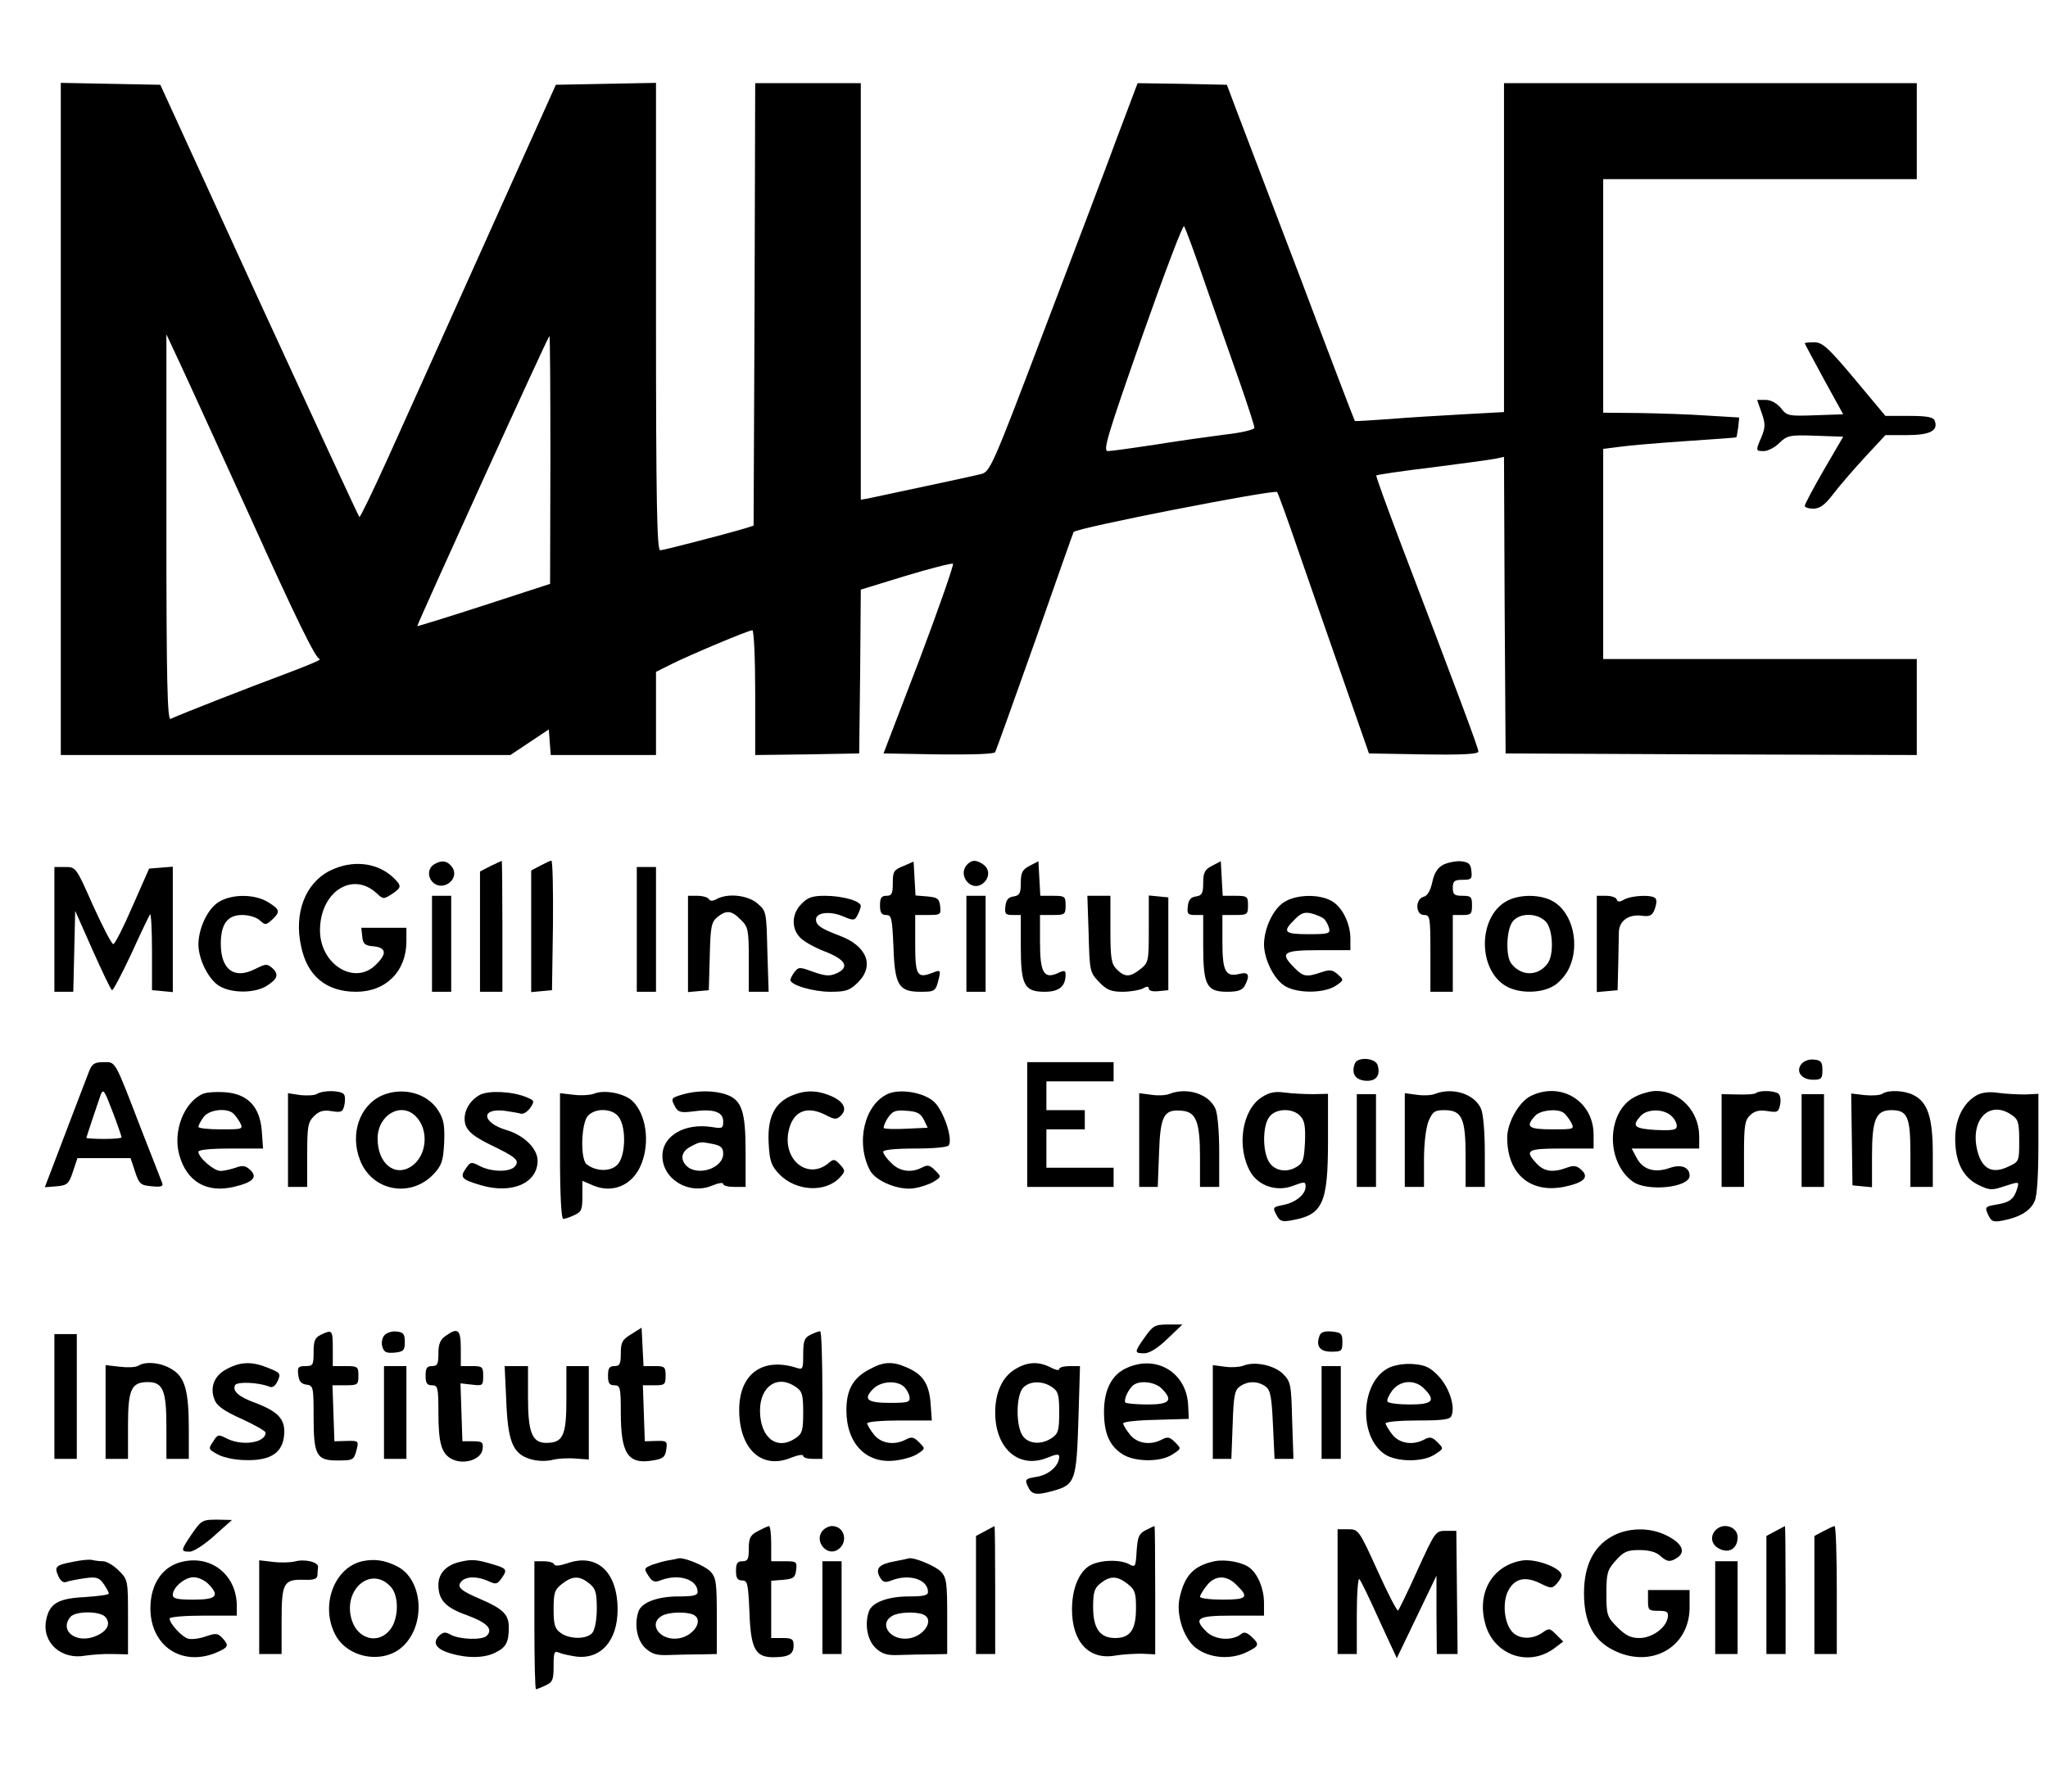 <?xml version="1.0" standalone="no"?>
<!DOCTYPE svg PUBLIC "-//W3C//DTD SVG 20010904//EN"
 "http://www.w3.org/TR/2001/REC-SVG-20010904/DTD/svg10.dtd">
<svg version="1.0" xmlns="http://www.w3.org/2000/svg"
 width="640pt" height="560pt" viewBox="0 0 640 560"
 preserveAspectRatio="xMidYMid meet">

<g transform="translate(0,560) scale(0.1,-0.1)"
fill="#000000" stroke="none">
<path d="M190 4290 l0 -1050 703 0 702 0 60 40 60 40 3 -40 3 -40 165 0 164 0
0 130 0 130 48 24 c58 29 241 106 253 106 5 0 9 -88 9 -195 l0 -195 163 2 162
3 3 256 2 256 140 43 c76 23 143 40 148 38 4 -1 -43 -136 -104 -298 l-113
-295 171 -3 c107 -1 174 1 178 7 3 6 59 162 125 348 65 186 119 339 120 340 8
13 628 134 636 125 3 -4 32 -83 64 -177 32 -93 96 -276 141 -405 l82 -235 171
-3 c124 -2 171 1 171 9 0 11 -69 195 -247 662 -41 109 -74 199 -72 201 2 2 81
14 174 25 94 12 182 24 197 27 l28 6 2 -464 3 -463 643 -3 642 -2 0 150 0 150
-490 0 -490 0 0 329 0 328 48 6 c26 4 119 12 207 18 88 6 161 11 161 12 1 1 4
16 6 32 l3 30 -100 6 c-55 4 -151 7 -212 8 l-113 1 0 365 0 365 490 0 490 0 0
150 0 150 -645 0 -645 0 0 -514 0 -514 -127 -7 c-71 -4 -175 -10 -233 -15 -58
-4 -106 -7 -106 -6 -1 0 -77 199 -168 441 -92 242 -182 478 -200 525 l-32 85
-140 3 -139 2 -63 -167 c-34 -93 -138 -366 -230 -608 -162 -427 -168 -440
-197 -447 -25 -6 -116 -26 -352 -76 l-23 -4 0 651 0 651 -165 0 -165 0 -2
-692 -3 -691 -25 -8 c-75 -22 -257 -69 -267 -69 -10 0 -13 153 -13 730 l0 731
-157 -3 -156 -3 -218 -485 c-120 -267 -257 -572 -305 -678 -48 -106 -89 -191
-91 -188 -3 3 -144 308 -314 678 l-308 673 -156 3 -155 3 0 -1051z m3579 415
c35 -99 83 -236 107 -305 24 -69 44 -131 44 -137 0 -6 -41 -16 -97 -22 -54 -7
-153 -21 -220 -32 -68 -10 -131 -19 -141 -19 -16 0 -2 47 106 355 69 196 128
352 132 348 4 -4 35 -89 69 -188z m-2989 -717 c144 -319 207 -448 219 -448 9
-1 -42 -22 -114 -49 -110 -41 -310 -119 -352 -138 -10 -4 -13 119 -13 598 l0
604 28 -60 c16 -33 120 -261 232 -507z m940 175 l-1 -388 -206 -67 c-114 -37
-208 -66 -209 -65 -2 3 409 907 413 907 2 0 3 -174 3 -387z"/>
<path d="M5640 4527 c0 -2 27 -52 60 -113 l60 -109 -88 -3 c-83 -3 -88 -2
-107 23 -13 15 -31 25 -47 25 l-27 0 14 -40 c12 -34 12 -45 0 -75 -19 -44 -19
-45 7 -45 12 0 34 11 48 25 25 24 32 26 114 23 l86 -3 -60 -103 c-33 -57 -60
-108 -60 -113 0 -5 12 -9 28 -9 20 1 35 12 61 46 18 24 63 76 98 114 l65 70
68 0 c71 0 98 14 86 45 -4 11 -23 15 -80 15 l-74 0 -96 115 c-83 99 -101 115
-126 115 -17 0 -30 -1 -30 -3z"/>
<path d="M1358 2899 c-22 -12 -23 -42 -3 -59 32 -26 81 13 59 48 -14 21 -33
25 -56 11z"/>
<path d="M1533 2893 l-33 -17 0 -188 0 -188 35 0 35 0 0 205 c0 113 -1 205 -2
204 -2 0 -18 -8 -35 -16z"/>
<path d="M1688 2894 l-28 -15 0 -190 0 -190 33 3 32 3 3 203 c1 111 -1 202 -5
202 -5 -1 -20 -8 -35 -16z"/>
<path d="M2823 2893 c-30 -12 -33 -17 -33 -53 0 -33 -3 -40 -20 -40 -16 0 -20
-7 -20 -30 0 -23 5 -30 19 -30 17 0 19 -9 23 -99 4 -120 16 -141 84 -141 46 0
48 1 58 42 6 26 5 27 -21 17 -47 -18 -53 -8 -53 91 l0 90 41 0 c38 0 40 1 37
28 -3 23 -8 27 -40 30 l-37 3 -3 53 -3 53 -32 -14z"/>
<path d="M3020 2895 c-26 -32 13 -81 48 -59 24 16 27 45 6 61 -23 17 -39 16
-54 -2z"/>
<path d="M3218 2894 c-23 -12 -28 -21 -28 -54 0 -32 -4 -39 -22 -42 -17 -2
-24 -11 -26 -30 -3 -24 0 -28 22 -28 l26 0 0 -98 c0 -122 11 -142 75 -142 45
0 65 17 65 54 0 13 -4 14 -25 4 -43 -19 -55 2 -55 98 l0 84 40 0 c38 0 40 2
40 30 0 28 -2 30 -40 30 l-39 0 -3 54 -3 54 -27 -14z"/>
<path d="M3788 2894 c-23 -12 -28 -21 -28 -54 0 -32 -4 -39 -22 -42 -17 -2
-24 -11 -26 -30 -3 -24 0 -28 22 -28 l26 0 0 -98 c0 -122 11 -142 75 -142 34
0 47 5 55 19 17 33 12 44 -16 37 -44 -11 -54 7 -54 100 l0 84 40 0 c38 0 40 2
40 30 0 28 -2 30 -40 30 l-39 0 -3 54 -3 54 -27 -14z"/>
<path d="M4510 2897 c-17 -9 -28 -25 -34 -54 -6 -27 -15 -43 -27 -46 -27 -7
-26 -57 1 -57 19 0 20 -7 20 -120 l0 -120 35 0 35 0 0 120 0 120 30 0 c27 0
30 3 30 30 0 27 -3 30 -30 30 -25 0 -30 4 -30 25 0 21 5 25 31 25 27 0 30 3
27 28 -2 22 -8 27 -33 30 -16 1 -41 -4 -55 -11z"/>
<path d="M1030 2878 c-76 -39 -112 -132 -89 -236 19 -93 79 -142 172 -142 93
0 157 64 157 158 l0 42 -71 0 -70 0 3 -27 c2 -23 8 -29 36 -31 39 -4 42 -23 7
-57 -66 -67 -175 0 -175 107 0 120 101 186 177 116 20 -19 22 -19 47 -3 32 21
32 26 4 53 -51 47 -128 55 -198 20z"/>
<path d="M170 2695 l0 -195 30 0 29 0 3 126 3 127 54 -122 c30 -67 57 -124 61
-126 3 -2 30 49 60 113 29 64 56 120 59 124 3 4 6 -48 6 -115 l0 -122 33 -3
32 -3 0 196 0 196 -37 -3 -37 -3 -52 -118 c-28 -65 -55 -118 -60 -118 -5 0
-33 54 -63 120 -53 120 -54 121 -87 121 l-34 0 0 -195z"/>
<path d="M1990 2695 l0 -195 30 0 30 0 0 195 0 195 -30 0 -30 0 0 -195z"/>
<path d="M684 2781 c-35 -21 -64 -83 -64 -134 1 -49 34 -113 69 -131 39 -21
106 -20 142 1 36 22 42 37 20 57 -16 14 -20 14 -54 -3 -65 -33 -107 -2 -107
79 0 62 21 90 67 90 20 0 45 -7 55 -17 17 -15 19 -15 38 2 27 25 25 32 -12 55
-42 26 -113 26 -154 1z"/>
<path d="M1350 2650 l0 -150 30 0 30 0 0 150 0 150 -30 0 -30 0 0 -150z"/>
<path d="M2150 2649 l0 -150 33 3 32 3 3 105 c2 93 5 107 23 123 29 23 45 22
74 -8 23 -22 25 -31 25 -125 l0 -100 31 0 31 0 -4 126 c-3 124 -3 126 -31 150
-30 26 -92 33 -127 14 -13 -7 -21 -7 -25 0 -3 5 -19 10 -36 10 l-29 0 0 -151z"/>
<path d="M2505 2775 c-30 -29 -33 -74 -7 -103 9 -12 44 -32 77 -45 68 -26 81
-50 40 -69 -22 -10 -35 -9 -73 4 -43 16 -46 16 -59 0 -7 -9 -13 -21 -13 -25 0
-16 71 -37 125 -37 49 0 60 4 86 29 53 53 28 115 -59 147 -56 21 -72 32 -72
50 0 22 44 27 84 10 33 -14 37 -14 46 4 5 10 10 23 10 28 0 16 -58 32 -112 32
-39 0 -54 -5 -73 -25z"/>
<path d="M3020 2650 l0 -150 30 0 30 0 0 150 0 150 -30 0 -30 0 0 -150z"/>
<path d="M3402 2681 c3 -117 4 -120 32 -150 24 -25 38 -31 74 -31 24 0 52 5
63 10 13 8 19 7 19 0 0 -7 13 -10 31 -8 l30 3 0 145 0 145 -30 3 -31 3 0 -105
c0 -101 -1 -105 -26 -125 -33 -26 -49 -26 -74 -1 -17 17 -20 33 -20 125 l0
105 -36 0 -36 0 4 -119z"/>
<path d="M4014 2781 c-35 -21 -64 -83 -64 -134 1 -49 34 -113 69 -131 41 -22
119 -20 154 2 27 18 27 19 8 36 -17 15 -25 16 -52 7 -46 -16 -57 -14 -84 14
-47 47 -36 55 75 55 l100 0 0 36 c0 49 -27 102 -61 119 -39 21 -108 19 -145
-4z m122 -52 c7 -5 14 -19 17 -29 5 -18 0 -20 -64 -20 -76 0 -83 7 -43 46 19
20 31 24 52 19 15 -4 32 -11 38 -16z"/>
<path d="M4704 2781 c-85 -52 -85 -210 0 -262 40 -25 112 -25 152 0 17 10 38
34 47 54 35 73 12 172 -47 208 -40 25 -112 25 -152 0z m126 -61 c23 -23 27
-104 6 -132 -30 -40 -82 -40 -113 0 -18 22 -16 103 3 130 20 29 76 30 104 2z"/>
<path d="M4990 2649 l0 -150 33 3 32 3 2 80 c1 44 2 90 2 102 1 34 29 55 69
51 28 -4 35 0 43 20 5 13 7 28 3 33 -7 13 -71 11 -97 -2 -16 -9 -22 -9 -25 0
-2 6 -17 11 -33 11 l-29 0 0 -151z"/>
<path d="M4234 2276 c-12 -31 1 -51 32 -54 34 -3 49 16 39 49 -8 23 -63 26
-71 5z"/>
<path d="M5630 2275 c-20 -24 0 -50 36 -50 26 0 29 4 29 30 0 25 -4 31 -26 33
-15 2 -31 -4 -39 -13z"/>
<path d="M279 2253 c-6 -16 -28 -73 -49 -128 -21 -55 -50 -131 -64 -168 l-26
-68 37 3 c33 3 38 7 51 46 l14 42 83 0 83 0 14 -42 c13 -40 18 -43 53 -46 28
-3 36 0 32 10 -3 7 -32 83 -66 169 -85 221 -79 209 -118 209 -27 0 -35 -5 -44
-27z m76 -136 c14 -37 25 -70 25 -72 0 -3 -25 -5 -55 -5 -30 0 -55 2 -55 3 0
4 34 104 45 136 8 19 11 14 40 -62z"/>
<path d="M3210 2085 l0 -195 135 0 135 0 0 30 0 30 -105 0 -105 0 0 60 0 60
60 0 60 0 0 30 0 30 -60 0 -60 0 0 45 0 45 105 0 105 0 0 30 0 30 -135 0 -135
0 0 -195z"/>
<path d="M634 2181 c-59 -26 -94 -116 -74 -190 23 -85 87 -122 174 -100 58 14
72 30 47 53 -14 13 -24 14 -45 6 -15 -5 -36 -10 -47 -10 -21 0 -69 42 -69 60
0 6 37 10 101 10 l101 0 -4 56 c-6 75 -44 115 -115 120 -26 2 -57 0 -69 -5z
m92 -59 c6 -4 16 -17 23 -29 12 -23 11 -23 -59 -23 -38 0 -70 3 -70 8 0 4 7
18 16 30 15 22 66 30 90 14z"/>
<path d="M991 2181 c-7 -5 -31 -6 -52 -4 l-39 6 0 -147 0 -146 30 0 30 0 0
100 c0 88 2 102 21 121 16 16 29 20 55 16 30 -5 35 -3 40 18 3 13 3 29 -1 34
-8 13 -64 14 -84 2z"/>
<path d="M1194 2176 c-70 -31 -101 -120 -69 -202 37 -97 158 -120 230 -44 25
27 30 40 33 98 2 54 -1 73 -18 100 -34 55 -111 76 -176 48z m105 -65 c43 -43
35 -125 -14 -157 -52 -34 -105 10 -105 87 0 74 73 116 119 70z"/>
<path d="M1500 2178 c-37 -20 -56 -61 -45 -95 8 -21 27 -36 75 -60 83 -40 95
-50 79 -69 -15 -18 -72 -18 -109 1 -27 14 -30 14 -44 -7 -20 -28 -14 -35 48
-53 96 -28 176 7 176 77 0 38 -43 80 -98 96 -76 23 -81 69 -5 60 21 -3 44 -7
51 -9 8 -2 20 6 29 18 14 21 14 23 -13 34 -45 18 -116 21 -144 7z"/>
<path d="M1855 2181 c-11 -4 -39 -6 -62 -3 l-43 5 0 -197 c0 -117 4 -196 10
-196 5 0 21 5 35 12 22 10 25 17 25 59 l0 48 35 -15 c61 -25 123 2 149 67 28
69 15 157 -28 198 -26 24 -88 36 -121 22z m79 -73 c24 -34 21 -123 -5 -149
-22 -22 -67 -21 -96 2 -20 17 -17 127 4 151 23 26 78 24 97 -4z"/>
<path d="M2133 2179 c-37 -11 -37 -12 -23 -39 9 -16 18 -19 55 -14 64 9 95 -1
95 -31 0 -22 -3 -23 -34 -18 -86 14 -156 -27 -156 -90 0 -73 83 -123 155 -93
19 8 35 11 35 5 0 -5 16 -9 35 -9 l35 0 0 110 c0 127 -12 162 -61 179 -38 13
-91 13 -136 0z m96 -155 c24 -5 31 -12 31 -30 0 -46 -80 -72 -115 -38 -21 22
-15 46 15 61 29 15 28 15 69 7z"/>
<path d="M2473 2175 c-53 -23 -75 -68 -71 -147 3 -58 8 -71 33 -98 52 -54 145
-59 190 -10 17 19 17 21 0 40 -16 17 -20 18 -34 6 -64 -56 -145 6 -127 97 13
64 57 83 118 51 27 -14 32 -14 46 -1 21 21 8 45 -33 62 -43 18 -80 18 -122 0z"/>
<path d="M2775 2181 c-74 -33 -102 -153 -56 -240 19 -34 92 -63 138 -55 21 3
49 13 62 21 23 15 23 15 3 35 -16 16 -23 18 -40 9 -34 -18 -71 -13 -97 14 -14
13 -25 29 -25 35 0 6 37 10 99 10 59 0 102 4 106 10 13 21 -16 107 -45 135
-31 30 -106 43 -145 26z m112 -81 l12 -25 -65 -3 c-37 -2 -69 -1 -72 2 -2 3 3
17 12 31 15 22 23 26 59 23 33 -2 44 -8 54 -28z"/>
<path d="M3655 2181 c-11 -5 -37 -6 -57 -3 l-38 5 0 -147 0 -146 29 0 29 0 4
106 c4 118 15 138 73 132 43 -4 55 -36 55 -145 l0 -93 30 0 30 0 0 110 c0 63
-5 120 -12 135 -21 46 -88 67 -143 46z"/>
<path d="M3944 2171 c-63 -39 -81 -157 -36 -235 26 -44 84 -62 134 -42 35 13
38 13 38 -3 0 -24 -30 -49 -68 -57 -36 -7 -36 -8 -21 -35 8 -16 17 -19 47 -13
96 17 112 53 112 249 l0 146 -47 -1 c-27 0 -66 2 -88 5 -30 4 -48 1 -71 -14z
m120 -60 c13 -14 16 -33 14 -82 -3 -56 -6 -65 -29 -78 -34 -19 -73 -8 -87 24
-17 37 -15 107 4 133 19 28 74 30 98 3z"/>
<path d="M4485 2181 c-11 -5 -37 -6 -57 -3 l-38 5 0 -147 0 -146 30 0 30 0 0
85 c0 52 6 99 14 120 13 31 20 35 50 35 54 0 66 -25 66 -142 l0 -98 30 0 30 0
0 110 c0 63 -5 120 -12 135 -21 46 -88 67 -143 46z"/>
<path d="M4783 2174 c-36 -18 -73 -83 -73 -130 0 -114 73 -176 181 -153 60 13
76 30 50 53 -14 13 -24 14 -45 6 -43 -16 -71 -12 -94 13 -39 42 -30 47 78 47
l100 0 0 43 c0 105 -102 168 -197 121z m103 -52 c6 -4 16 -17 23 -29 12 -23
11 -23 -59 -23 -74 0 -84 8 -53 42 16 18 68 24 89 10z"/>
<path d="M5110 2172 c-89 -44 -94 -202 -8 -265 45 -33 178 -19 178 18 0 27
-27 37 -63 24 -46 -16 -83 -5 -102 31 l-16 30 106 0 105 0 0 38 c0 78 -60 142
-135 142 -16 0 -46 -8 -65 -18z m112 -59 c10 -9 18 -23 18 -32 0 -13 -11 -15
-65 -13 -68 4 -77 12 -48 44 20 22 70 23 95 1z"/>
<path d="M5487 2183 c-4 -3 -29 -5 -57 -4 l-50 1 0 -145 0 -145 35 0 35 0 0
103 c0 91 3 106 20 122 14 13 29 16 54 12 31 -5 34 -3 39 21 3 15 0 30 -6 34
-15 10 -61 10 -70 1z"/>
<path d="M5882 2181 c-8 -5 -33 -6 -55 -4 l-42 5 2 -143 2 -144 30 -3 31 -3 0
98 c0 113 12 143 60 143 51 0 60 -20 60 -136 l0 -104 35 0 35 0 0 103 c0 114
-16 162 -60 184 -29 15 -79 17 -98 4z"/>
<path d="M6180 2178 c-44 -23 -70 -75 -70 -137 0 -73 24 -121 73 -145 35 -17
42 -17 83 -3 44 14 44 14 38 -7 -10 -34 -23 -44 -64 -51 -37 -6 -38 -8 -27
-32 10 -21 15 -24 46 -18 52 10 86 30 99 60 8 16 12 82 12 181 l0 155 -42 -2
c-24 0 -61 2 -83 5 -25 4 -49 2 -65 -6z m108 -64 c19 -13 22 -24 22 -80 0 -64
0 -65 -35 -81 -49 -23 -80 -7 -95 47 -26 98 36 165 108 114z"/>
<path d="M4240 2035 l0 -145 30 0 30 0 0 145 0 145 -30 0 -30 0 0 -145z"/>
<path d="M5630 2035 l0 -145 35 0 35 0 0 145 0 145 -35 0 -35 0 0 -145z"/>
<path d="M3578 1421 c-34 -48 -34 -51 -2 -51 16 0 42 16 72 45 l47 45 -45 0
c-41 0 -47 -4 -72 -39z"/>
<path d="M1973 1430 c-28 -17 -33 -25 -33 -60 0 -33 -3 -40 -20 -40 -16 0 -20
-7 -20 -30 0 -23 4 -30 20 -30 18 0 20 -7 20 -84 0 -130 22 -164 100 -151 32
5 39 11 42 34 4 26 2 28 -31 27 l-36 -1 -3 88 -3 87 36 0 c32 0 35 2 35 30 0
28 -3 30 -35 30 l-34 0 -3 60 -3 60 -32 -20z"/>
<path d="M1003 1428 c-19 -9 -23 -19 -23 -55 0 -40 -2 -43 -26 -43 -22 0 -25
-4 -22 -27 2 -20 9 -29 26 -31 21 -3 22 -7 22 -101 0 -119 9 -136 73 -136 52
0 53 1 62 36 6 25 5 26 -32 25 l-38 -1 -3 88 -3 87 41 0 c38 0 40 2 40 30 0
28 -2 30 -40 30 l-40 0 0 55 c0 58 -2 60 -37 43z"/>
<path d="M1201 1426 c-7 -8 -10 -24 -6 -36 5 -17 13 -20 38 -18 28 3 32 7 32
33 0 25 -4 31 -26 33 -14 2 -31 -4 -38 -12z"/>
<path d="M1392 1424 c-16 -11 -22 -25 -22 -55 0 -32 -3 -39 -20 -39 -16 0 -20
-7 -20 -30 0 -23 4 -30 20 -30 18 0 20 -7 20 -84 0 -99 10 -132 45 -148 38
-17 89 1 93 32 3 22 -1 25 -30 25 l-33 0 -3 91 -3 90 36 -4 c33 -4 35 -3 35
27 0 29 -3 31 -35 31 l-35 0 0 55 c0 60 -9 67 -48 39z"/>
<path d="M2533 1428 c-19 -9 -23 -19 -23 -61 0 -47 -1 -49 -22 -42 -106 33
-178 -20 -178 -132 0 -123 71 -188 163 -149 21 8 37 11 37 5 0 -5 14 -9 30 -9
l30 0 0 200 c0 110 -3 200 -7 199 -5 0 -18 -5 -30 -11z m-45 -164 c19 -13 22
-24 22 -79 0 -55 -3 -66 -22 -79 -59 -42 -113 -1 -113 85 0 77 56 114 113 73z"/>
<path d="M4124 1426 c-13 -33 0 -51 36 -51 32 0 35 2 35 30 0 27 -4 30 -33 33
-22 2 -34 -2 -38 -12z"/>
<path d="M170 1235 l0 -195 35 0 35 0 0 195 0 195 -35 0 -35 0 0 -195z"/>
<path d="M432 1331 c-8 -5 -34 -6 -58 -3 l-44 5 0 -147 0 -146 35 0 35 0 0
103 c0 114 10 137 62 137 47 0 58 -26 58 -138 l0 -102 35 0 35 0 0 93 c0 120
-12 163 -53 187 -33 21 -82 26 -105 11z"/>
<path d="M711 1322 c-41 -20 -56 -57 -41 -96 7 -20 29 -36 85 -61 41 -19 75
-38 75 -43 0 -32 -74 -43 -122 -18 -25 13 -28 13 -42 -10 -16 -23 -15 -24 16
-41 20 -10 56 -17 90 -17 75 -1 112 24 116 80 4 48 -19 72 -90 99 -53 19 -73
38 -63 56 8 11 73 8 106 -5 10 -5 19 1 27 18 10 23 8 25 -29 40 -51 21 -86 20
-128 -2z"/>
<path d="M2721 1322 c-54 -27 -76 -64 -76 -130 0 -105 63 -169 154 -157 25 3
56 12 69 21 24 16 24 16 4 36 -16 16 -23 18 -40 9 -37 -20 -79 -13 -101 15
-12 15 -21 31 -21 35 0 5 46 9 101 9 l101 0 -4 55 c-5 61 -25 90 -75 111 -43
19 -71 18 -112 -4z m101 -54 c9 -7 18 -22 20 -33 3 -18 -3 -20 -61 -20 -71 0
-85 11 -52 44 23 23 69 27 93 9z"/>
<path d="M3172 1320 c-40 -24 -62 -73 -62 -135 0 -114 75 -178 164 -141 27 11
36 12 36 3 0 -28 -32 -57 -70 -63 -36 -6 -38 -8 -28 -30 12 -26 25 -29 79 -14
69 19 73 32 79 221 l5 169 -32 0 c-18 0 -33 -4 -33 -9 0 -6 -12 -3 -27 5 -38
19 -72 18 -111 -6z m116 -56 c19 -13 22 -24 22 -79 0 -55 -3 -66 -22 -79 -33
-23 -74 -20 -92 6 -22 31 -21 126 1 150 20 22 61 23 91 2z"/>
<path d="M3523 1325 c-48 -20 -73 -68 -73 -138 0 -67 17 -106 57 -132 38 -25
120 -26 157 -1 28 18 28 18 8 38 -16 16 -23 18 -40 9 -37 -20 -79 -13 -101 15
-12 15 -21 30 -21 35 0 5 46 10 103 11 l102 3 -2 43 c-5 101 -98 158 -190 117z
m107 -65 c37 -37 26 -50 -43 -50 -35 0 -67 3 -70 6 -7 8 11 46 27 56 21 14 66
8 86 -12z"/>
<path d="M3885 1331 c-11 -4 -37 -6 -57 -3 l-38 5 0 -147 0 -146 29 0 29 0 4
106 c3 91 6 108 22 120 25 18 57 18 81 0 15 -11 19 -31 23 -120 l5 -106 29 0
30 0 -4 120 c-3 113 -4 121 -29 146 -28 27 -89 40 -124 25z"/>
<path d="M4343 1326 c-91 -41 -100 -216 -15 -272 37 -24 119 -25 156 0 28 18
28 18 8 38 -16 16 -23 18 -40 9 -37 -20 -79 -13 -101 15 -12 15 -21 31 -21 35
0 5 45 9 100 9 80 0 102 3 106 15 12 29 -7 87 -39 122 -26 28 -42 36 -77 39
-27 3 -58 -2 -77 -10z m107 -66 c38 -38 27 -50 -44 -50 -36 0 -67 4 -70 9 -3
5 4 20 15 35 25 32 70 35 99 6z"/>
<path d="M1200 1185 l0 -145 35 0 35 0 0 145 0 145 -35 0 -35 0 0 -145z"/>
<path d="M1582 1223 c5 -128 20 -166 73 -183 21 -7 48 -8 68 -4 17 5 51 7 75
5 l42 -3 0 146 0 146 -35 0 -35 0 0 -103 c0 -114 -10 -137 -63 -137 -44 0 -57
32 -57 142 l0 98 -36 0 -37 0 5 -107z"/>
<path d="M4130 1185 l0 -145 30 0 30 0 0 145 0 145 -30 0 -30 0 0 -145z"/>
<path d="M600 806 c-36 -53 -36 -56 -7 -56 12 0 46 22 77 50 l55 49 -47 1
c-45 0 -49 -2 -78 -44z"/>
<path d="M2368 814 c-23 -12 -28 -21 -28 -54 0 -33 -3 -40 -20 -40 -16 0 -20
-7 -20 -30 0 -23 5 -30 19 -30 17 0 19 -9 23 -99 4 -114 18 -141 74 -141 48 0
64 9 64 36 0 21 -5 24 -35 24 l-35 0 0 89 0 90 38 3 c32 3 37 7 40 31 3 26 1
27 -37 27 l-41 0 0 55 c0 30 -3 55 -7 55 -5 -1 -20 -8 -35 -16z"/>
<path d="M2570 815 c-26 -32 13 -81 48 -59 34 22 22 74 -18 74 -10 0 -23 -7
-30 -15z"/>
<path d="M3078 814 l-28 -15 0 -184 0 -185 30 0 30 0 0 200 c0 110 -1 200 -2
200 -2 -1 -15 -8 -30 -16z"/>
<path d="M3580 817 c-21 -11 -25 -21 -28 -65 -3 -50 -4 -52 -24 -41 -30 16
-95 13 -125 -6 -33 -22 -53 -73 -53 -136 0 -101 53 -158 134 -144 23 4 60 6
84 6 l42 -2 0 201 c0 110 -1 200 -2 200 -2 0 -14 -6 -28 -13z m-56 -168 c23
-18 26 -28 26 -76 0 -67 -18 -93 -65 -93 -48 0 -69 30 -69 97 0 46 4 59 23 74
30 24 52 24 85 -2z"/>
<path d="M5362 818 c-20 -20 -14 -48 13 -60 30 -14 55 3 55 37 0 33 -44 47
-68 23z"/>
<path d="M5548 814 l-28 -15 0 -184 0 -185 30 0 30 0 0 200 c0 110 -1 200 -2
200 -2 -1 -15 -8 -30 -16z"/>
<path d="M5698 814 l-28 -15 0 -184 0 -185 35 0 35 0 0 200 c0 110 -3 200 -7
200 -5 -1 -20 -8 -35 -16z"/>
<path d="M4180 625 l0 -195 30 0 30 0 0 122 c0 67 4 118 8 112 5 -5 33 -63 62
-128 l55 -119 62 129 62 129 0 -122 1 -123 33 0 32 0 -2 192 -2 193 -33 0
c-32 0 -33 -2 -88 -122 -30 -67 -58 -124 -61 -127 -3 -3 -32 53 -64 124 -58
128 -60 130 -92 130 l-33 0 0 -195z"/>
<path d="M5036 797 c-57 -32 -86 -92 -86 -177 0 -90 29 -146 90 -177 118 -61
240 7 240 133 l0 54 -65 0 -65 0 0 -33 c0 -30 2 -32 33 -32 26 0 31 -3 29 -20
-5 -33 -49 -65 -89 -65 -27 0 -43 8 -69 34 -32 32 -34 38 -34 105 0 64 3 74
29 103 25 28 36 33 74 33 29 0 52 -6 64 -17 23 -21 33 -22 57 -5 24 18 11 44
-35 67 -52 27 -123 26 -173 -3z"/>
<path d="M232 719 c-58 -11 -63 -15 -50 -45 8 -17 17 -23 27 -18 9 3 35 8 57
11 35 5 44 2 58 -18 9 -13 16 -26 16 -30 0 -4 -33 -8 -74 -11 -85 -4 -112 -20
-122 -73 -13 -70 48 -124 123 -110 21 3 59 6 86 5 l47 -1 0 116 c0 115 0 117
-29 146 -16 16 -38 29 -49 29 -11 0 -26 2 -34 4 -7 2 -32 0 -56 -5z m98 -174
c17 -21 5 -44 -31 -59 -60 -25 -115 16 -79 60 16 19 94 19 110 -1z"/>
<path d="M572 719 c-63 -13 -102 -69 -102 -146 0 -118 98 -183 205 -139 39 17
42 22 20 46 -14 15 -20 16 -52 5 -20 -7 -44 -10 -55 -7 -19 5 -58 47 -58 63 0
5 47 9 105 9 l105 0 0 30 c0 95 -77 159 -168 139z m78 -69 c38 -38 27 -50 -45
-50 -51 0 -65 3 -65 15 0 23 37 55 65 55 14 0 34 -9 45 -20z"/>
<path d="M920 719 c-14 -3 -44 -4 -67 -1 l-43 5 0 -147 0 -146 35 0 35 0 0
104 c0 118 6 130 70 128 29 -1 40 2 42 13 0 8 1 20 2 27 1 16 -43 26 -74 17z"/>
<path d="M1132 720 c-88 -20 -132 -139 -84 -230 39 -74 152 -93 212 -35 72 69
61 209 -19 249 -39 20 -72 24 -109 16z m91 -82 c24 -29 23 -98 -4 -132 -36
-46 -99 -31 -119 28 -32 97 61 176 123 104z"/>
<path d="M1442 719 c-46 -9 -72 -36 -72 -73 0 -47 22 -71 90 -95 62 -23 82
-43 61 -64 -14 -14 -83 -12 -112 3 -17 10 -24 9 -37 -3 -22 -22 -9 -42 36 -55
53 -16 107 -15 141 3 33 16 41 33 41 79 0 39 -18 57 -85 86 -66 28 -78 39 -64
56 14 17 50 18 85 2 23 -11 28 -10 40 7 20 27 18 32 -18 43 -55 17 -72 19
-106 11z"/>
<path d="M1774 714 c-24 -8 -40 -10 -42 -4 -2 6 -17 10 -33 10 l-29 0 0 -200
c0 -110 2 -200 5 -200 2 0 16 5 30 12 22 10 25 17 25 61 0 43 2 48 18 41 9 -4
33 -9 53 -12 77 -9 129 50 129 147 0 117 -64 177 -156 145z m67 -63 c20 -16
24 -28 24 -79 0 -35 -6 -66 -14 -76 -17 -20 -70 -21 -99 0 -18 13 -22 25 -22
74 0 51 3 61 26 79 33 26 55 26 85 2z"/>
<path d="M2090 723 c-14 -2 -37 -9 -52 -14 -26 -11 -26 -12 -12 -34 13 -20 20
-22 40 -14 56 21 114 2 114 -37 0 -11 -15 -14 -60 -14 -64 0 -113 -18 -124
-45 -15 -40 -6 -91 20 -116 21 -19 35 -24 77 -22 29 1 73 2 100 2 l47 1 0 118
c0 104 -2 121 -20 140 -17 18 -83 45 -100 41 -3 -1 -16 -4 -30 -6z m74 -169
c41 -16 0 -75 -53 -76 -53 -2 -84 48 -43 71 19 12 72 14 96 5z"/>
<path d="M2797 720 c-50 -9 -62 -22 -48 -49 10 -17 16 -19 37 -11 56 22 114 3
114 -36 0 -11 -15 -14 -60 -14 -64 0 -113 -18 -124 -45 -15 -40 -6 -91 20
-116 21 -19 35 -24 77 -22 29 1 73 2 100 2 l47 1 0 118 c0 104 -2 121 -20 140
-17 17 -83 45 -100 41 -3 -1 -22 -5 -43 -9z m87 -166 c41 -16 0 -75 -53 -76
-53 -2 -84 48 -43 71 19 12 72 14 96 5z"/>
<path d="M3795 720 c-65 -14 -94 -45 -109 -116 -10 -47 9 -113 42 -147 39 -38
111 -48 166 -22 42 20 43 25 16 50 -14 13 -23 15 -32 7 -28 -22 -82 -18 -108
8 -42 42 -28 50 80 50 l100 0 0 40 c0 43 -18 88 -44 109 -22 18 -76 28 -111
21z m70 -75 c39 -38 32 -45 -45 -45 -38 0 -70 4 -70 9 0 4 9 20 21 35 26 33
62 34 94 1z"/>
<path d="M4755 722 c-91 -16 -140 -99 -114 -196 26 -100 138 -139 219 -76 l25
19 -22 22 c-20 20 -22 21 -44 5 -31 -21 -72 -20 -93 3 -24 26 -31 84 -16 122
19 44 53 54 101 31 36 -18 39 -18 54 -2 8 9 15 21 15 26 0 23 -83 54 -125 46z"/>
<path d="M2570 575 l0 -145 30 0 30 0 0 145 0 145 -30 0 -30 0 0 -145z"/>
<path d="M5360 575 l0 -145 35 0 35 0 0 145 0 145 -35 0 -35 0 0 -145z"/>
</g>
</svg>
